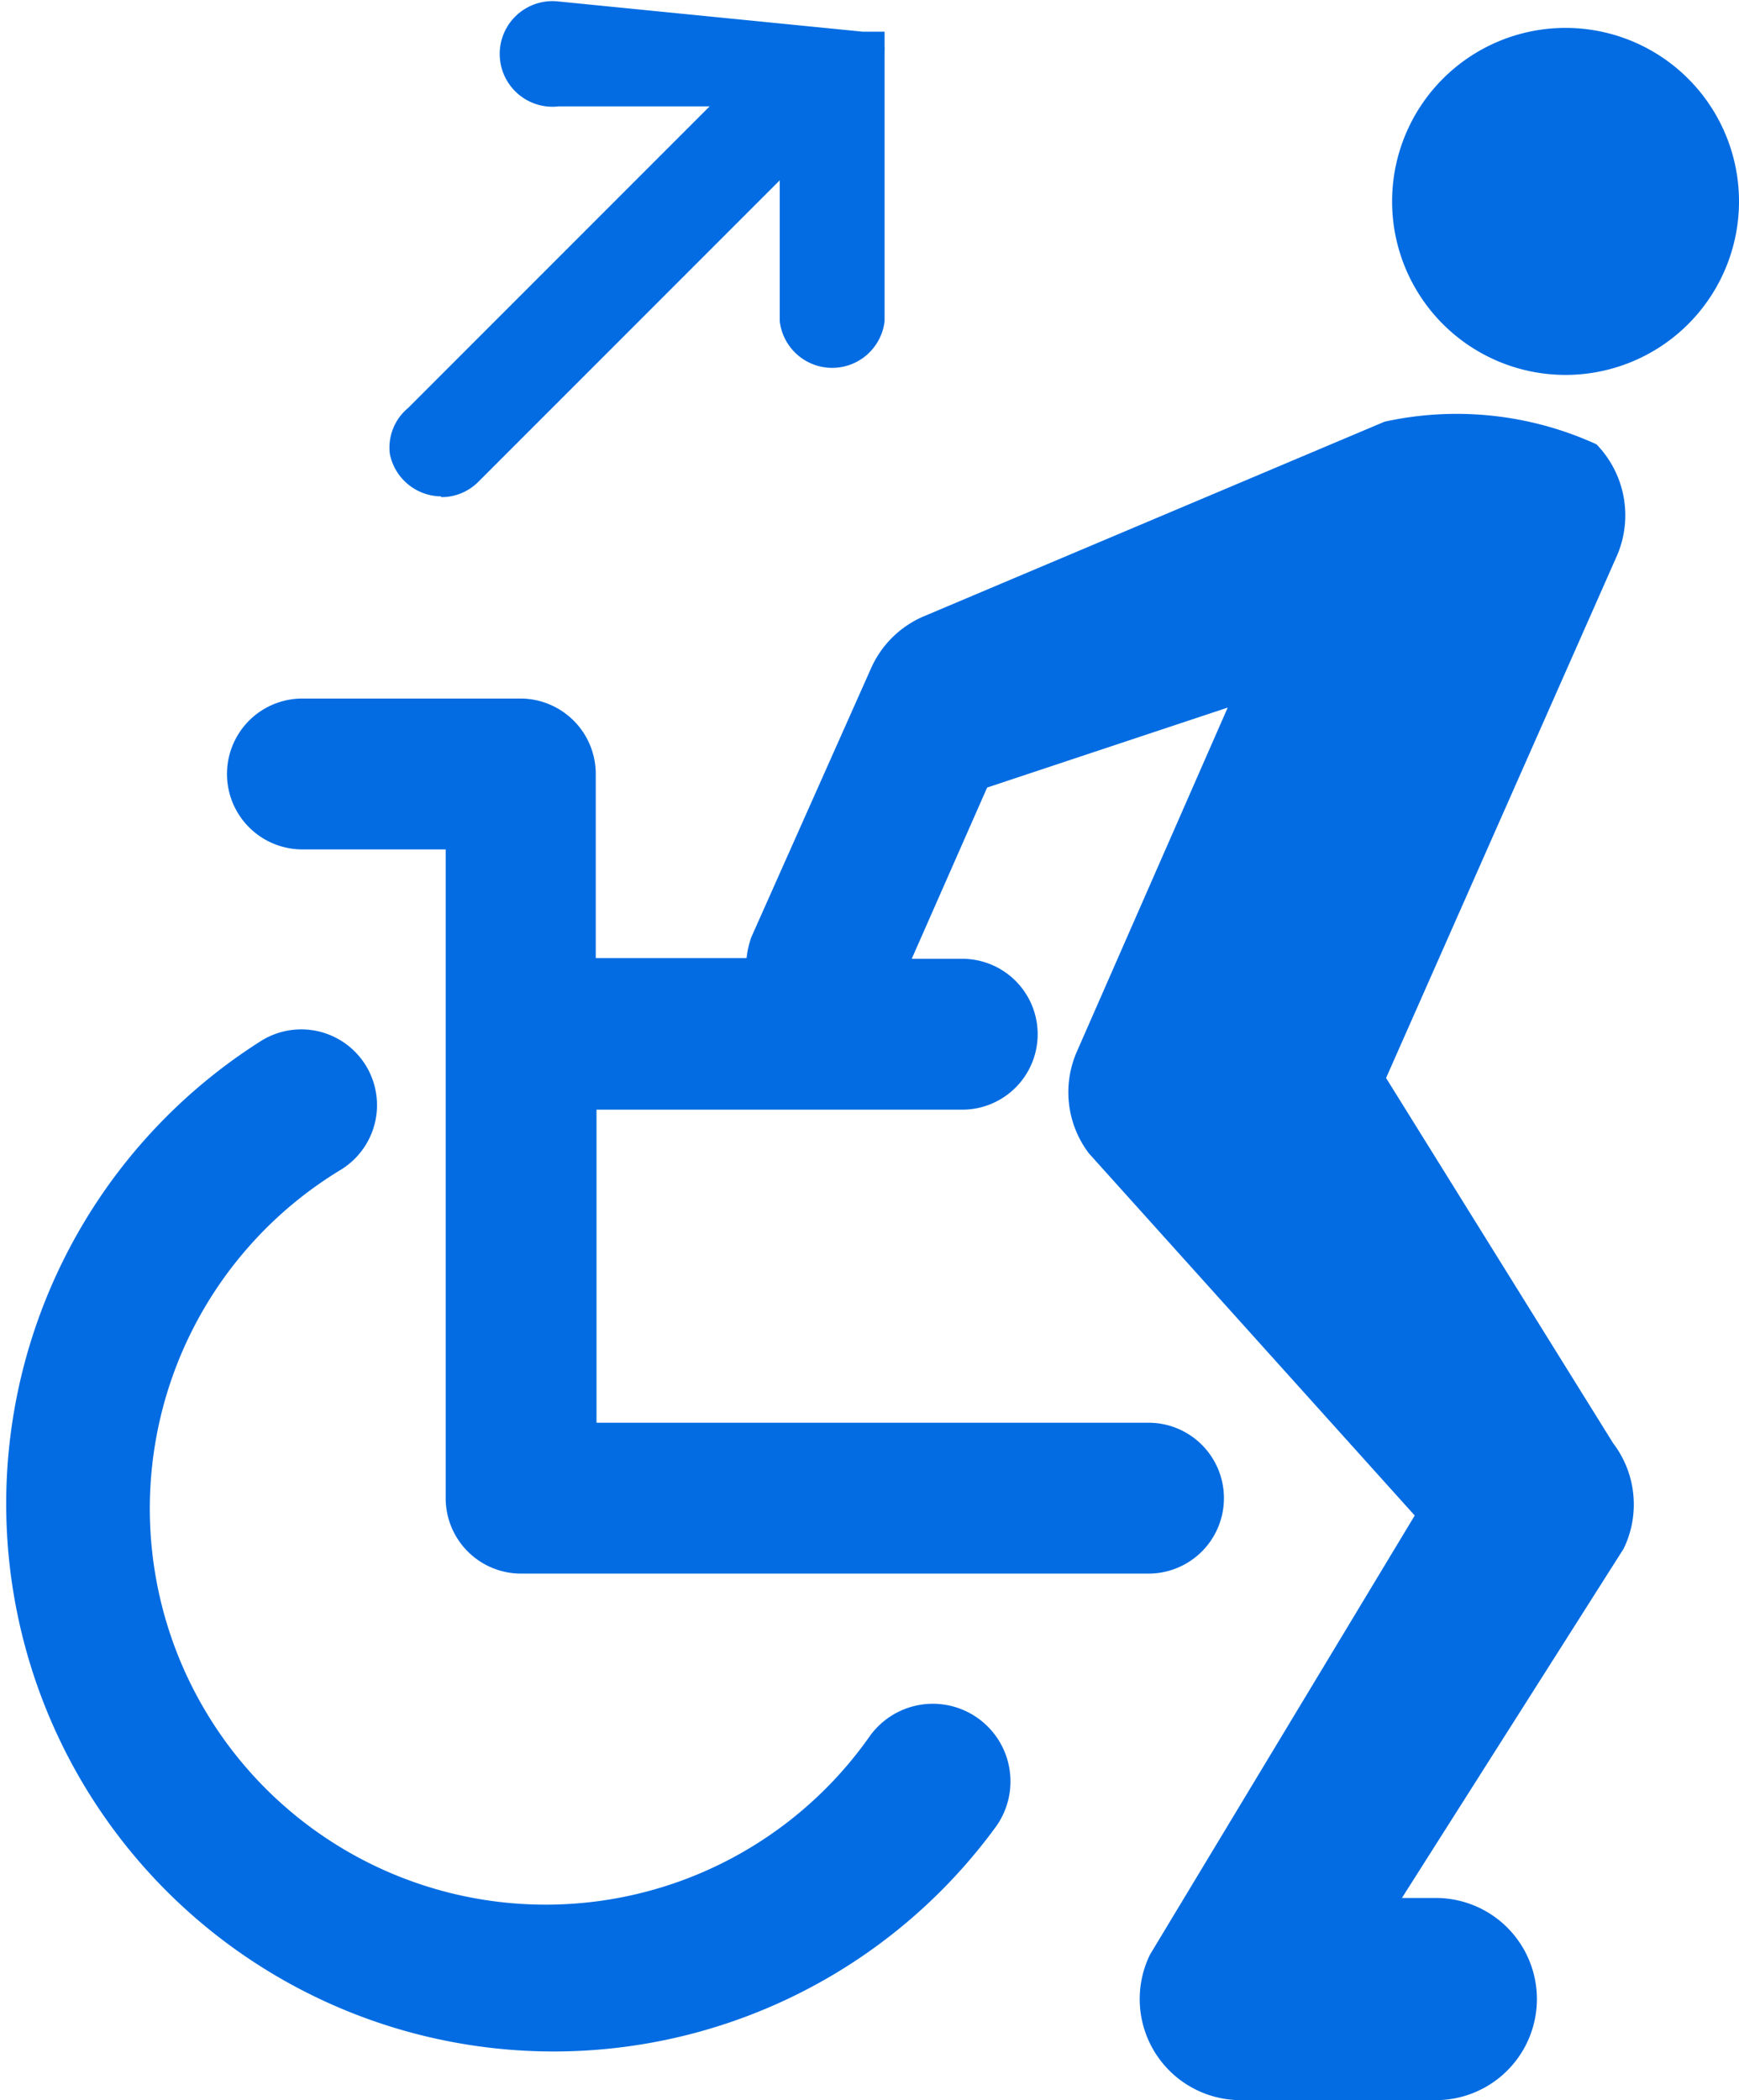 <?xml version="1.0" encoding="UTF-8" standalone="no"?>
<svg
   xmlns:dc="http://purl.org/dc/elements/1.1/"
   xmlns:cc="http://creativecommons.org/ns#"
   xmlns:rdf="http://www.w3.org/1999/02/22-rdf-syntax-ns#"
   xmlns:svg="http://www.w3.org/2000/svg"
   xmlns="http://www.w3.org/2000/svg"
   xmlns:sodipodi="http://sodipodi.sourceforge.net/DTD/sodipodi-0.dtd"
   xmlns:inkscape="http://www.inkscape.org/namespaces/inkscape"
   id="Wheelchair_Transfer"
   data-name="Wheelchair Transfer"
   viewBox="0 0 23.06 27.84"
   version="1.1"
   sodipodi:docname="Wheelchair Transfer.svg"
   inkscape:version="0.92.0 r15299">
  <defs
     id="defs9" />
  <sodipodi:namedview
     pagecolor="#ffffff"
     bordercolor="#666666"
     borderopacity="1"
     objecttolerance="10"
     gridtolerance="10"
     guidetolerance="10"
     inkscape:pageopacity="0"
     inkscape:pageshadow="2"
     inkscape:window-width="716"
     inkscape:window-height="480"
     id="namedview7"
     showgrid="false"
     inkscape:zoom="8.4770114"
     inkscape:cx="11.53"
     inkscape:cy="13.92"
     inkscape:window-x="0"
     inkscape:window-y="0"
     inkscape:window-maximized="0"
     inkscape:current-layer="Wheelchair_Transfer" />
  <title
     id="title2">Wheelchair Transfer</title>
  <path
     d="M21.85,15.27l3.06-6.92a1.35,1.35,0,0,0-.27-1.48,4.46,4.46,0,0,0-2.81-.3L15.72,9.15a1.34,1.34,0,0,0-.7.69l-1.59,3.57a1.28,1.28,0,0,0-.06.27h-2V11.24a1,1,0,0,0-1-1H7.48a1,1,0,1,0,0,2h1.9v8.6a1,1,0,0,0,1,1H18.7a1,1,0,0,0,0-2H11.38V15.69h4.85a1,1,0,1,0,0-2h-.67l1-2.27,3.19-1.06-2,4.56a1.34,1.34,0,0,0,.16,1.35l4.32,4.8-3.51,5.82a1.34,1.34,0,0,0,1.2,1.93h2.59a1.34,1.34,0,1,0,0-2.68h-.45L25,21.51a1.34,1.34,0,0,0-.14-1.4ZM24.23,1.35a2.3,2.3,0,1,0,2.3,2.3A2.3,2.3,0,0,0,24.23,1.35ZM15,24a5.25,5.25,0,1,1-7-7.52,1,1,0,0,0-1.07-1.7,7.26,7.26,0,1,0,9.75,10.41A1,1,0,0,0,15,24ZM9.32,7.57a.69.69,0,0,0,.49-.2l4-4V5.24a.7.7,0,0,0,1.39,0V1.66a.36.36,0,0,0,0-.06V1.5l0-.05v0l0-.05,0,0,0,0,0,0,0,0,0,0,0,0,0,0,0,0,0,0h-.29L10.88,1a.7.7,0,1,0,0,1.39h2l-4,4A.68.68,0,0,0,8.64,7a.7.7,0,0,0,.68.56Z"
     transform="translate(-3.47 -0.98)"
     id="path4"
     style="fill:#036ce2;fill-opacity:1" />
</svg>
